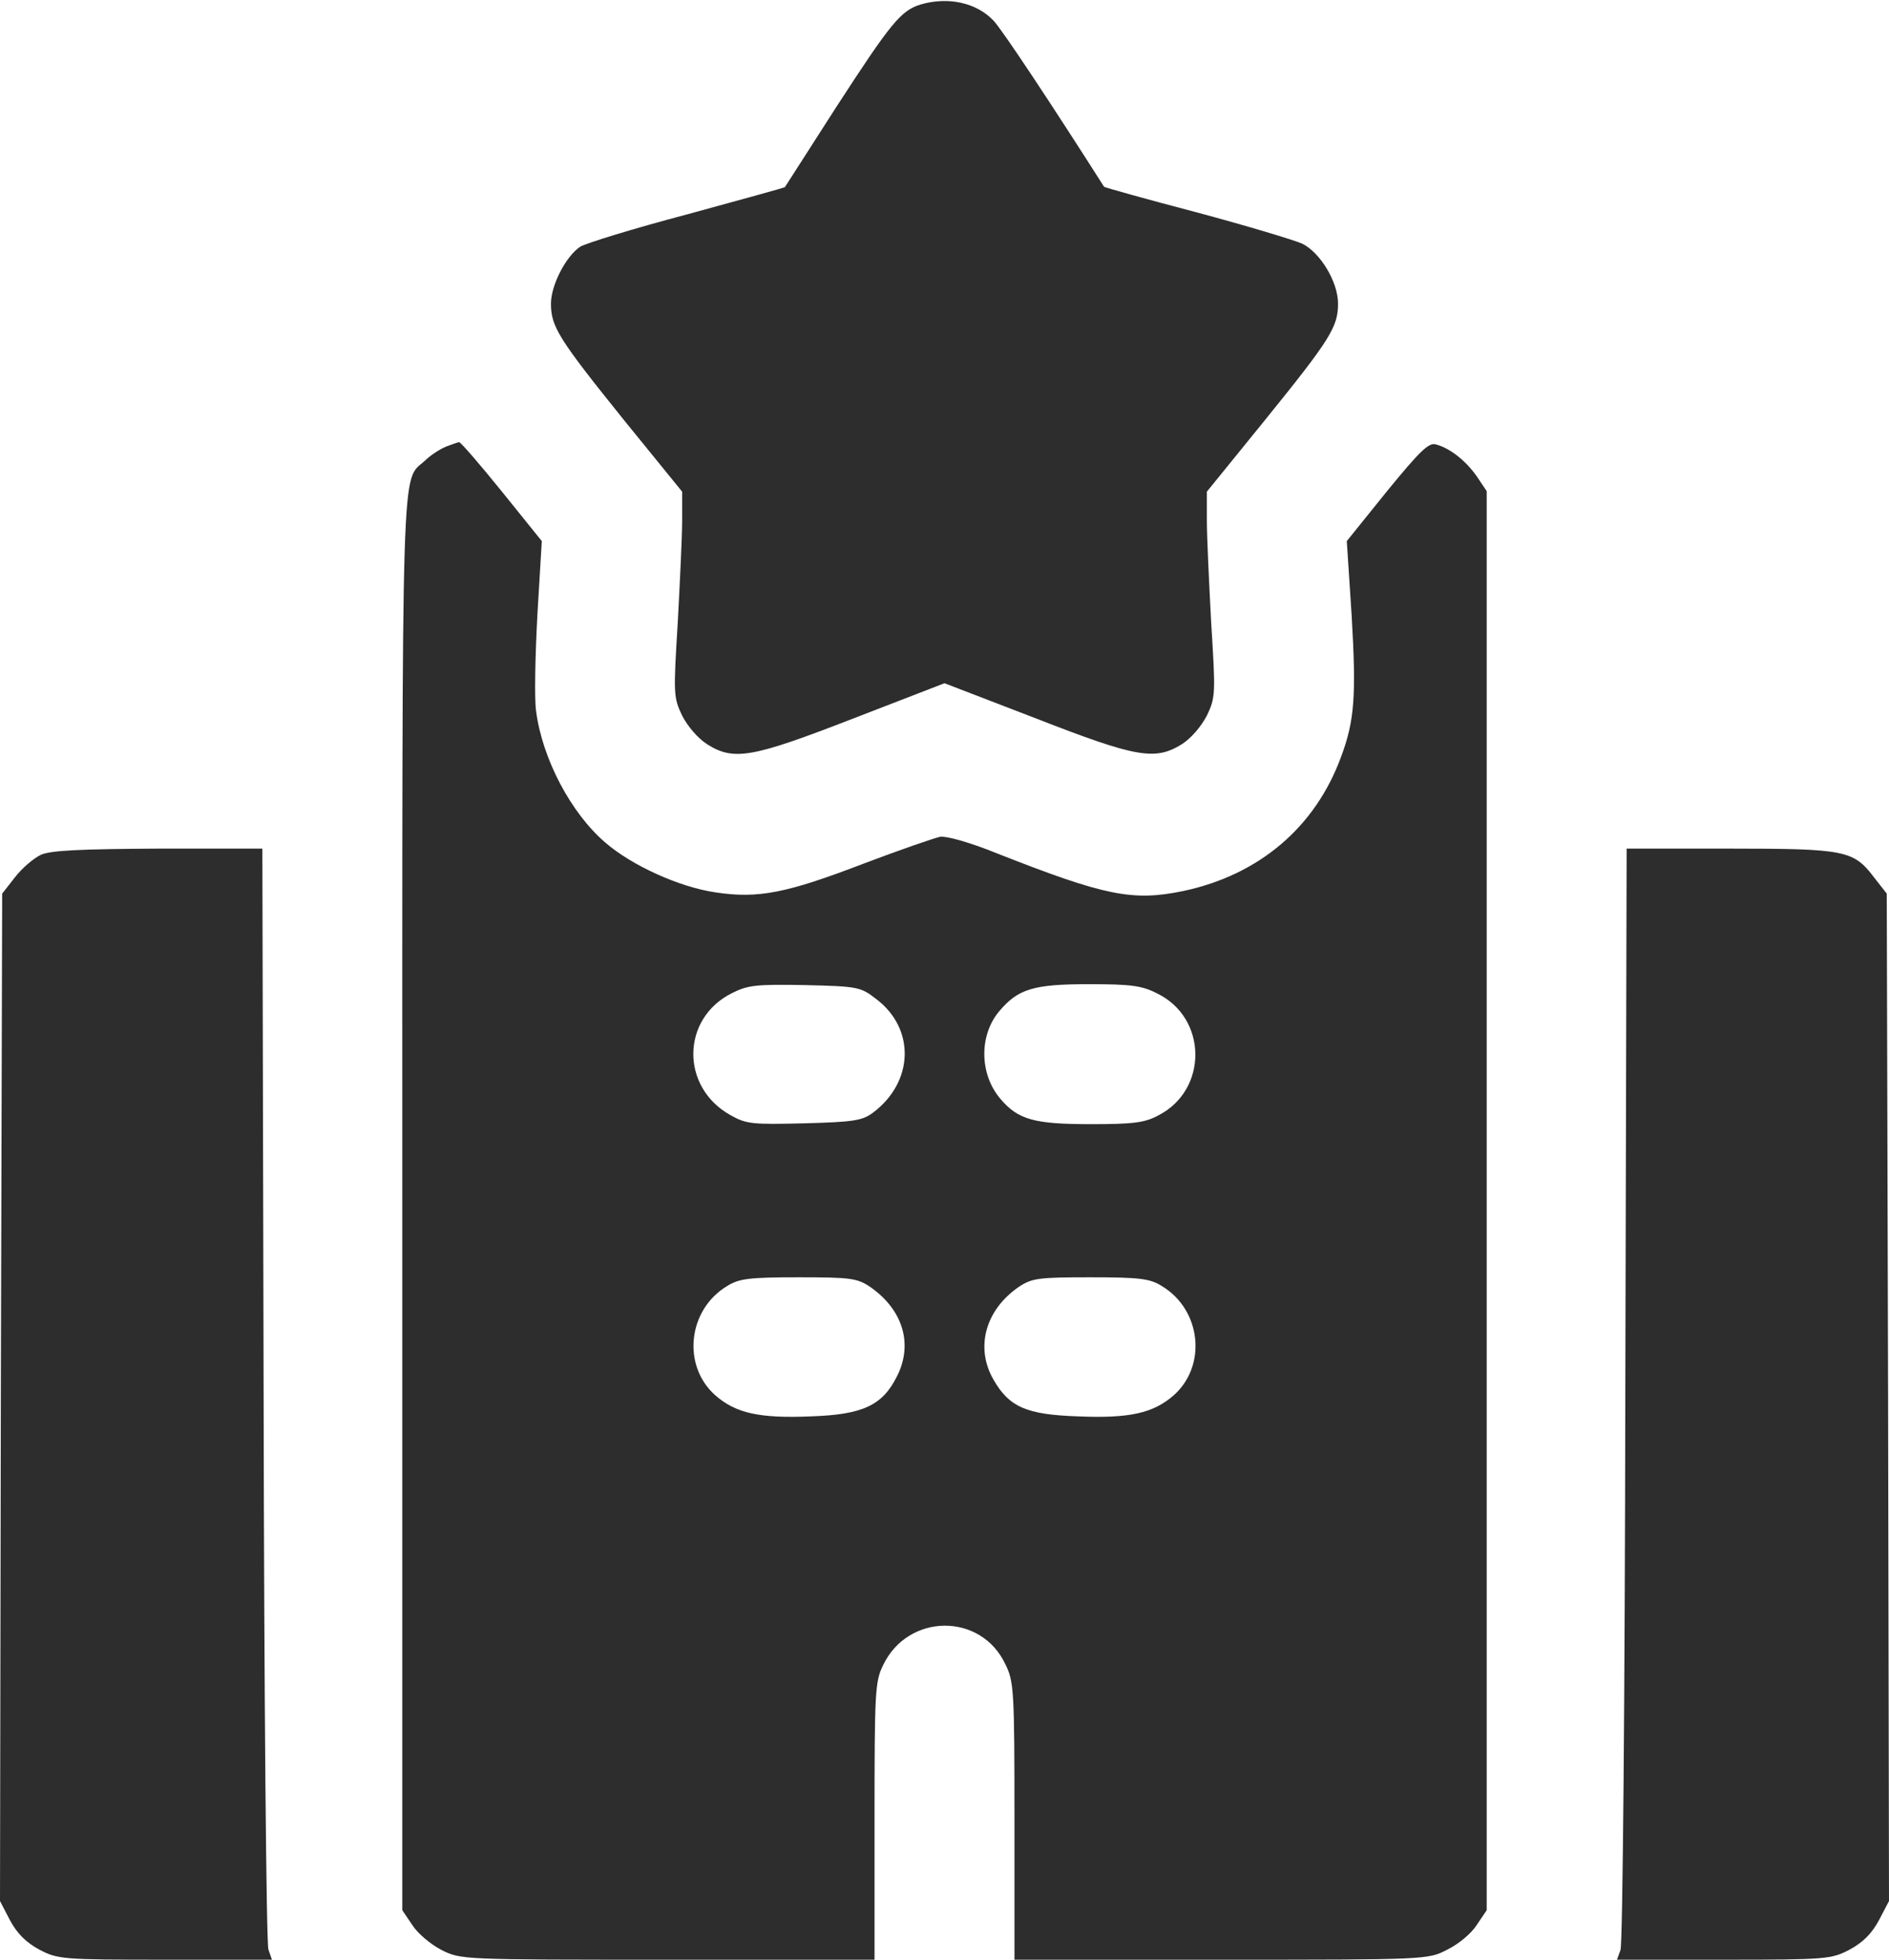 <svg width="27" height="28" viewBox="0 0 27 28" fill="none" xmlns="http://www.w3.org/2000/svg">
<path d="M13.162 0.063C12.875 0.15 12.731 0.331 11.956 1.525C11.556 2.15 11.225 2.663 11.218 2.675C11.212 2.681 10.581 2.856 9.825 3.062C9.062 3.263 8.375 3.475 8.293 3.525C8.087 3.663 7.875 4.075 7.875 4.338C7.875 4.669 7.987 4.844 8.912 5.994L9.75 7.025V7.438C9.75 7.662 9.718 8.319 9.687 8.9C9.625 9.912 9.625 9.963 9.75 10.225C9.831 10.381 9.975 10.55 10.112 10.637C10.493 10.875 10.756 10.825 12.206 10.262L13.5 9.762L14.8 10.262C16.243 10.825 16.506 10.869 16.887 10.637C17.025 10.55 17.168 10.381 17.25 10.225C17.375 9.963 17.375 9.912 17.312 8.9C17.281 8.319 17.25 7.662 17.25 7.438V7.025L18.087 5.994C19.018 4.844 19.125 4.669 19.125 4.338C19.125 4.025 18.868 3.606 18.612 3.481C18.5 3.431 17.818 3.225 17.093 3.031C16.375 2.844 15.781 2.675 15.781 2.669C15.037 1.5 14.325 0.425 14.2 0.294C13.956 0.038 13.556 -0.05 13.162 0.063Z" fill="#2D2D2D"/>
<path d="M6.375 6.381C6.287 6.418 6.15 6.506 6.075 6.581C5.731 6.9 5.75 6.25 5.75 17.175V27.293L5.894 27.506C5.969 27.625 6.156 27.781 6.312 27.862C6.587 28 6.606 28 9.544 28H12.5V26.018C12.5 24.168 12.506 24.025 12.625 23.787C12.981 23.05 14.018 23.037 14.368 23.775C14.493 24.025 14.5 24.143 14.5 26.018V28H17.456C20.393 28 20.412 28 20.687 27.856C20.843 27.781 21.031 27.625 21.106 27.506L21.25 27.293V17.156V7.018L21.112 6.812C20.956 6.587 20.731 6.406 20.525 6.35C20.425 6.318 20.3 6.437 19.825 7.018L19.25 7.731L19.319 8.787C19.387 9.943 19.362 10.293 19.169 10.812C18.8 11.818 18 12.5 16.912 12.731C16.187 12.881 15.793 12.8 14.25 12.193C13.868 12.037 13.531 11.943 13.437 11.956C13.35 11.975 12.862 12.143 12.35 12.337C11.243 12.762 10.837 12.843 10.225 12.75C9.712 12.675 9.031 12.368 8.65 12.037C8.162 11.618 7.75 10.843 7.662 10.156C7.637 9.981 7.65 9.368 7.681 8.787L7.744 7.731L7.175 7.025C6.856 6.631 6.581 6.312 6.562 6.318C6.544 6.318 6.462 6.35 6.375 6.381ZM12.525 14.275C13.087 14.7 13.062 15.462 12.475 15.9C12.325 16.012 12.194 16.031 11.5 16.05C10.75 16.068 10.668 16.062 10.437 15.931C9.725 15.531 9.737 14.556 10.456 14.193C10.687 14.075 10.806 14.062 11.506 14.075C12.262 14.093 12.3 14.1 12.525 14.275ZM16.537 14.193C17.262 14.543 17.268 15.575 16.556 15.937C16.362 16.043 16.187 16.062 15.594 16.062C14.781 16.062 14.55 16 14.293 15.693C14 15.343 13.993 14.793 14.281 14.45C14.55 14.131 14.768 14.062 15.556 14.062C16.156 14.062 16.319 14.081 16.537 14.193ZM12.437 18.387C12.906 18.712 13.056 19.206 12.819 19.668C12.612 20.081 12.331 20.212 11.594 20.237C10.856 20.268 10.518 20.193 10.225 19.937C9.744 19.512 9.831 18.712 10.393 18.375C10.562 18.268 10.712 18.25 11.412 18.25C12.156 18.25 12.25 18.262 12.437 18.387ZM16.606 18.375C17.169 18.712 17.256 19.512 16.775 19.937C16.481 20.193 16.143 20.268 15.406 20.237C14.675 20.212 14.425 20.106 14.2 19.712C13.937 19.256 14.081 18.718 14.562 18.387C14.75 18.262 14.844 18.25 15.587 18.25C16.287 18.25 16.437 18.268 16.606 18.375Z" fill="#2D2D2D"/>
<path d="M0.587 12.212C0.481 12.262 0.312 12.406 0.212 12.537L0.031 12.768L0.012 19.968L-0 27.162L0.143 27.437C0.243 27.625 0.375 27.756 0.562 27.856C0.825 27.994 0.887 28 2.362 28H3.887L3.837 27.856C3.806 27.781 3.775 24.212 3.768 19.919L3.75 12.125H2.262C1.156 12.131 0.731 12.15 0.587 12.212Z" fill="#2D2D2D"/>
<path d="M23.231 19.918C23.225 24.212 23.194 27.781 23.162 27.862L23.112 28H24.637C26.112 28 26.175 27.993 26.437 27.856C26.625 27.756 26.756 27.625 26.856 27.437L27 27.162L26.987 19.968L26.968 12.768L26.787 12.537C26.494 12.15 26.375 12.125 24.725 12.125H23.25L23.231 19.918Z" fill="#2D2D2D"/>
</svg>
